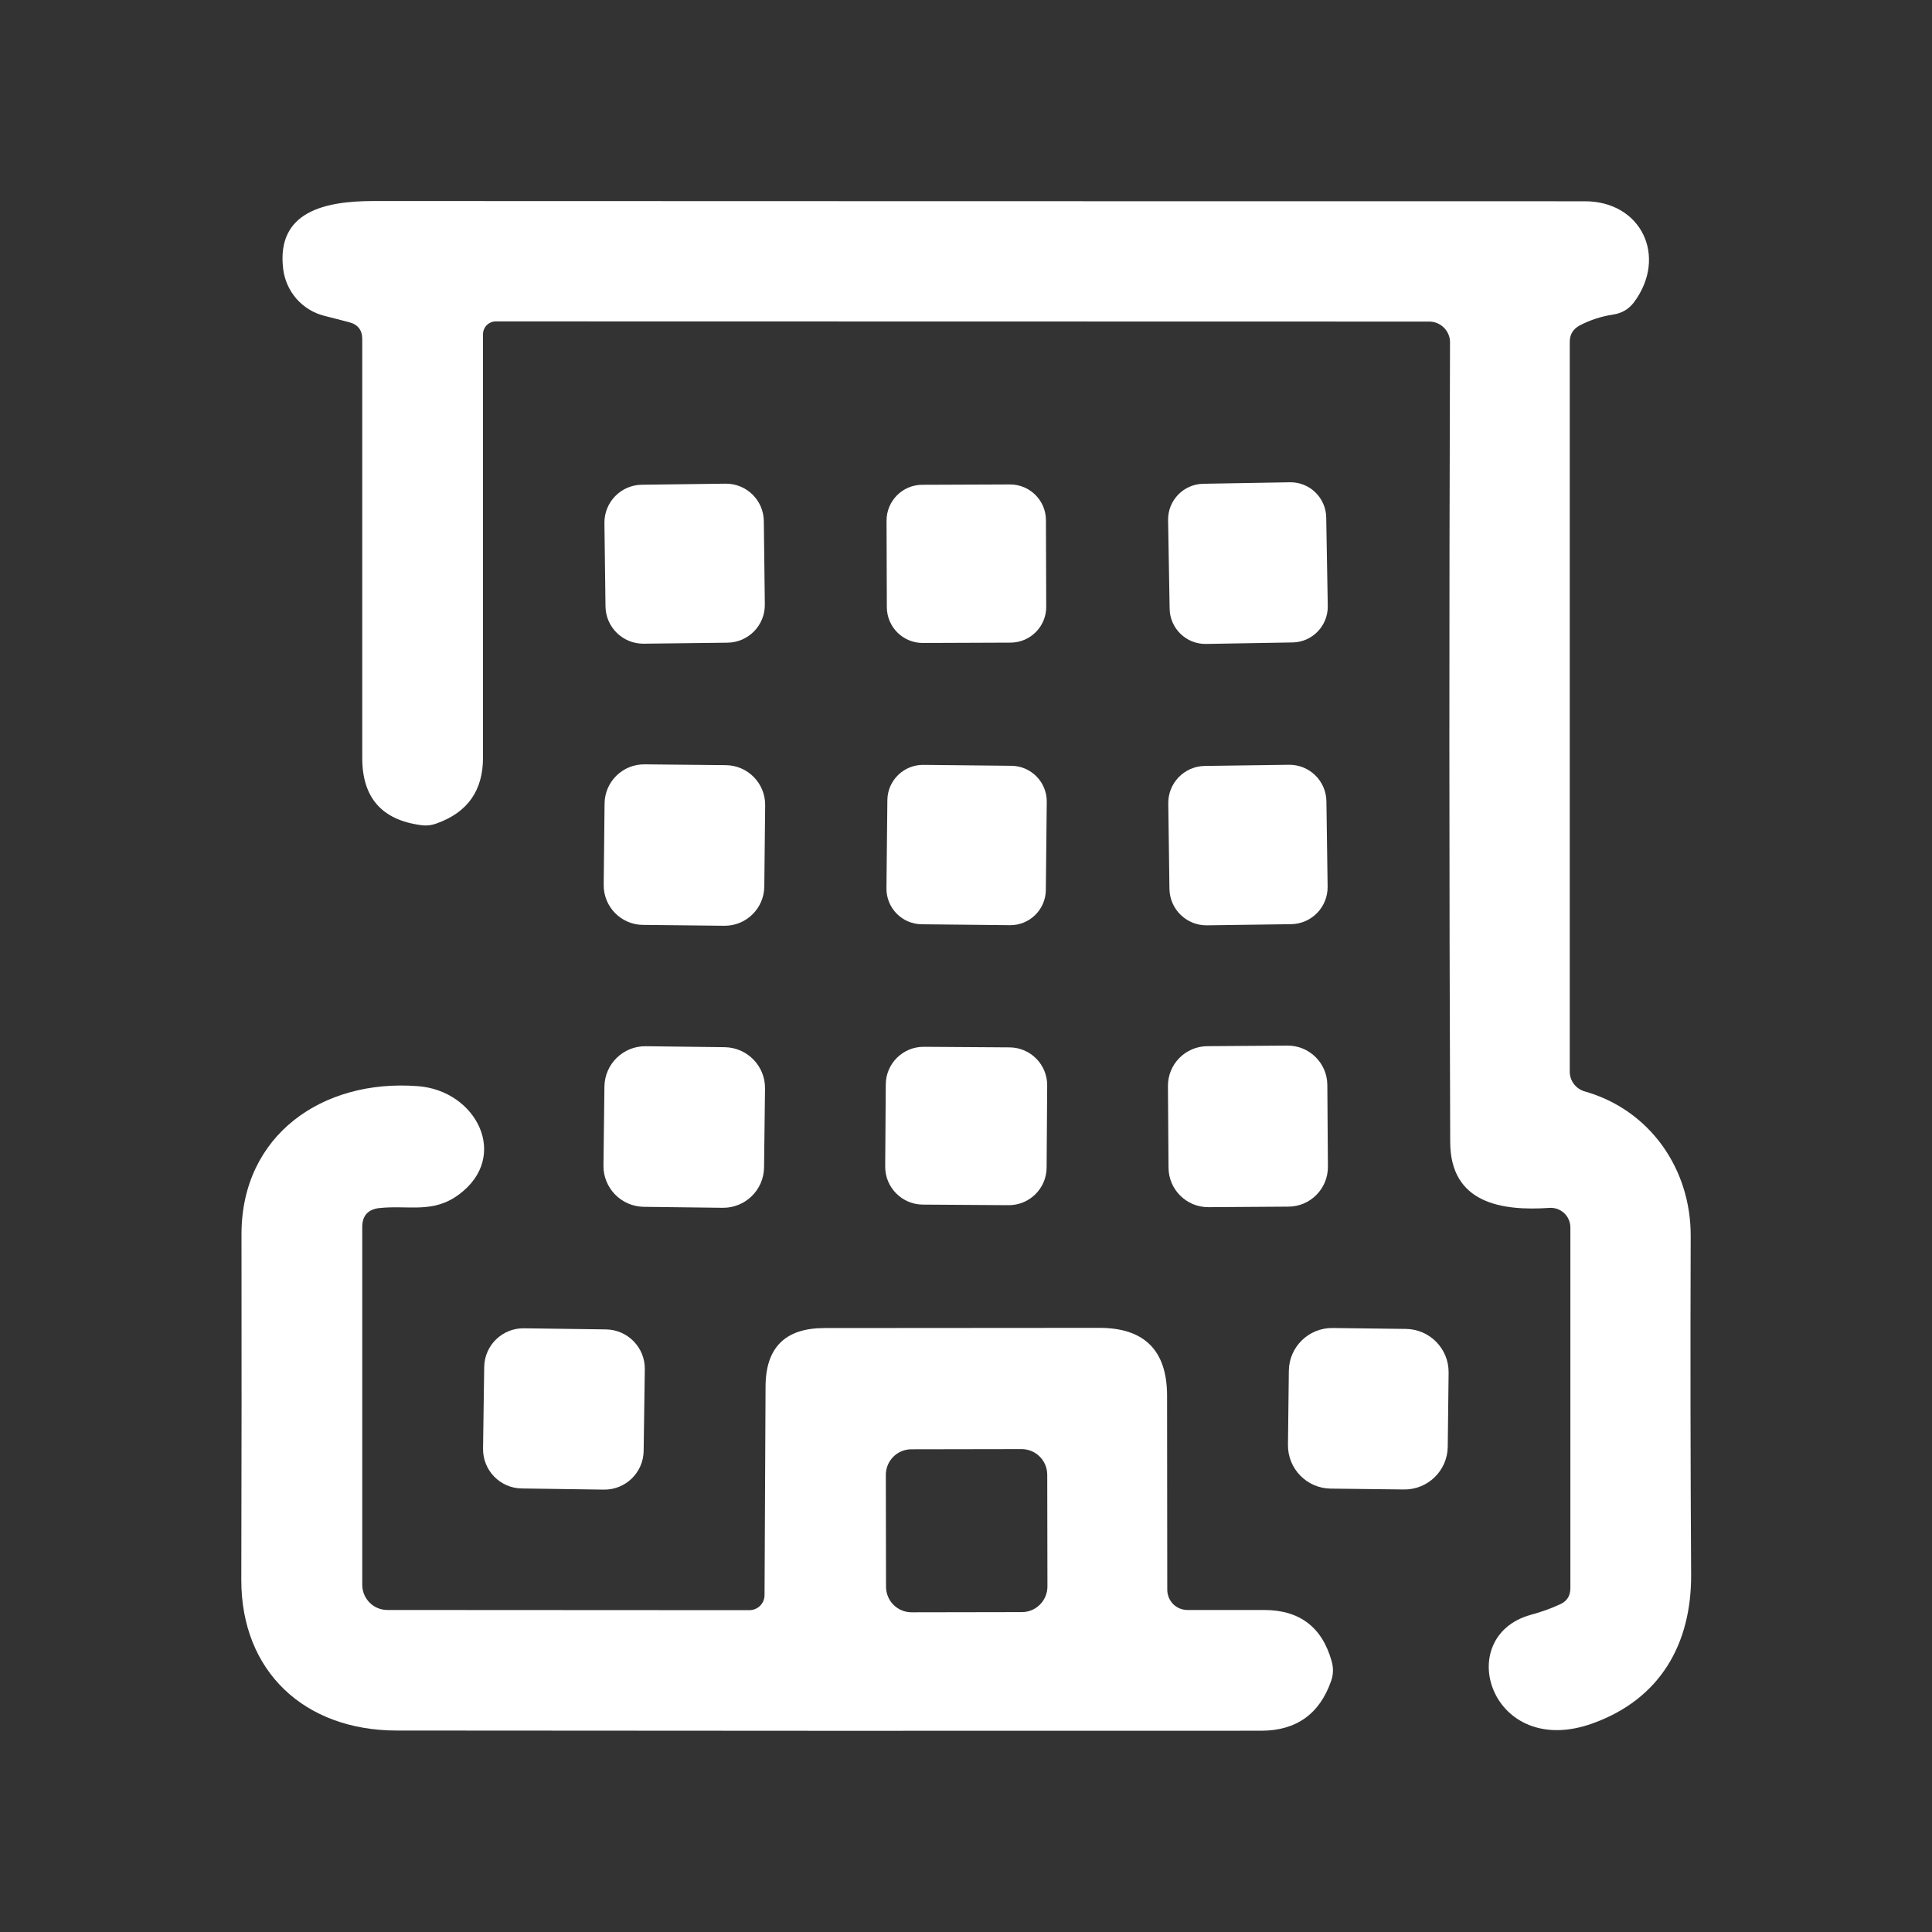 <svg width="40" height="40" viewBox="0 0 40 40" fill="none" xmlns="http://www.w3.org/2000/svg">
<rect x="0" y="0" width="40" height="40" fill="#333333" stroke="none"/>
<path d="M7.229 6.671L6.708 6.537C6.487 6.48 6.288 6.357 6.137 6.185C5.987 6.012 5.891 5.798 5.863 5.571C5.717 4.371 6.738 4.162 7.742 4.162C16.008 4.165 24.365 4.167 32.813 4.167C33.983 4.167 34.529 5.312 33.833 6.254C33.725 6.399 33.581 6.485 33.4 6.512C33.156 6.549 32.925 6.624 32.708 6.737C32.57 6.81 32.5 6.924 32.5 7.079V22.188C32.5 22.28 32.53 22.37 32.586 22.443C32.642 22.517 32.72 22.57 32.808 22.596C34.163 22.979 35.013 24.208 35.004 25.6C34.996 27.992 34.999 30.325 35.013 32.6C35.021 34.033 34.375 35.175 32.979 35.679C30.871 36.442 30.054 33.892 31.692 33.433C31.9 33.378 32.102 33.306 32.296 33.217C32.44 33.153 32.513 33.042 32.513 32.883V25.413C32.513 25.357 32.501 25.302 32.479 25.251C32.457 25.2 32.425 25.154 32.384 25.116C32.343 25.078 32.295 25.049 32.243 25.03C32.191 25.012 32.135 25.004 32.079 25.008C31.096 25.075 30.029 24.917 30.025 23.646C30.003 18.19 30.002 12.671 30.021 7.087C30.021 6.974 29.976 6.864 29.895 6.784C29.815 6.704 29.706 6.658 29.592 6.658L10.267 6.654C10.196 6.654 10.128 6.682 10.078 6.732C10.028 6.782 10 6.85 10 6.921V15.688C10 16.365 9.682 16.818 9.046 17.046C8.938 17.087 8.826 17.1 8.713 17.083C7.904 16.975 7.5 16.512 7.5 15.696V7.021C7.5 6.835 7.41 6.718 7.229 6.671Z" fill="white"/>
<path d="M15.021 10.014L13.288 10.036C12.856 10.041 12.509 10.396 12.514 10.829L12.536 12.553C12.541 12.986 12.896 13.332 13.328 13.327L15.062 13.306C15.494 13.301 15.841 12.946 15.835 12.513L15.814 10.788C15.809 10.356 15.454 10.009 15.021 10.014Z" fill="white"/>
<path d="M20.911 10.03L19.094 10.037C18.685 10.038 18.354 10.371 18.355 10.781L18.361 12.572C18.363 12.982 18.696 13.313 19.106 13.312L20.922 13.305C21.332 13.304 21.663 12.97 21.661 12.561L21.655 10.769C21.654 10.36 21.32 10.029 20.911 10.03Z" fill="white"/>
<path d="M26.704 9.985L24.913 10.016C24.503 10.023 24.177 10.361 24.184 10.77L24.216 12.603C24.223 13.013 24.561 13.339 24.97 13.332L26.762 13.301C27.171 13.294 27.497 12.956 27.49 12.546L27.458 10.713C27.451 10.304 27.113 9.977 26.704 9.985Z" fill="white"/>
<path d="M15.029 15.842L13.346 15.825C12.893 15.82 12.521 16.183 12.517 16.637L12.499 18.32C12.494 18.773 12.858 19.145 13.311 19.149L14.995 19.167C15.448 19.172 15.819 18.808 15.824 18.355L15.842 16.672C15.846 16.218 15.483 15.847 15.029 15.842Z" fill="white"/>
<path d="M20.942 15.855L19.117 15.836C18.71 15.832 18.376 16.159 18.372 16.566L18.353 18.391C18.349 18.798 18.675 19.132 19.083 19.136L20.908 19.155C21.315 19.16 21.649 18.833 21.653 18.426L21.672 16.601C21.676 16.193 21.349 15.86 20.942 15.855Z" fill="white"/>
<path d="M26.685 15.834L24.943 15.858C24.52 15.864 24.182 16.212 24.188 16.635L24.212 18.402C24.218 18.825 24.566 19.164 24.989 19.158L26.731 19.134C27.154 19.128 27.493 18.78 27.487 18.356L27.462 16.59C27.456 16.166 27.108 15.828 26.685 15.834Z" fill="white"/>
<path d="M15.003 21.681L13.37 21.661C12.903 21.655 12.52 22.029 12.514 22.496L12.494 24.13C12.488 24.597 12.863 24.98 13.33 24.986L14.963 25.006C15.43 25.011 15.813 24.637 15.819 24.17L15.839 22.537C15.845 22.07 15.47 21.687 15.003 21.681Z" fill="white"/>
<path d="M20.903 21.685L19.128 21.673C18.695 21.67 18.342 22.018 18.339 22.451L18.327 24.151C18.324 24.583 18.673 24.937 19.105 24.94L20.88 24.952C21.313 24.955 21.666 24.607 21.669 24.174L21.681 22.474C21.684 22.042 21.336 21.688 20.903 21.685Z" fill="white"/>
<path d="M26.655 21.648L24.997 21.66C24.543 21.663 24.178 22.033 24.181 22.486L24.193 24.178C24.197 24.631 24.567 24.996 25.02 24.993L26.678 24.982C27.131 24.979 27.496 24.608 27.493 24.155L27.481 22.463C27.478 22.01 27.108 21.645 26.655 21.648Z" fill="white"/>
<path d="M7.5 25.404V32.812C7.5 32.951 7.555 33.083 7.653 33.181C7.75 33.279 7.883 33.333 8.021 33.333L15.513 33.337C15.596 33.337 15.676 33.305 15.735 33.248C15.794 33.19 15.828 33.111 15.829 33.029L15.85 28.704C15.853 27.901 16.256 27.499 17.059 27.496L22.754 27.492C23.693 27.489 24.163 27.958 24.163 28.9L24.167 32.917C24.168 33.028 24.212 33.133 24.29 33.212C24.369 33.29 24.474 33.333 24.584 33.333H26.171C26.907 33.333 27.374 33.688 27.571 34.396C27.61 34.535 27.606 34.671 27.559 34.804C27.32 35.487 26.838 35.831 26.113 35.833C20.085 35.836 14.12 35.835 8.217 35.829C6.304 35.829 4.992 34.604 4.996 32.708C5.002 30.3 5.003 27.914 5 25.55C5 23.508 6.671 22.333 8.654 22.488C9.863 22.579 10.563 23.942 9.504 24.729C8.963 25.133 8.463 24.946 7.85 25.012C7.617 25.04 7.5 25.171 7.5 25.404ZM21.682 30.53C21.681 30.461 21.668 30.392 21.641 30.328C21.614 30.264 21.575 30.206 21.526 30.157C21.477 30.108 21.418 30.069 21.354 30.042C21.29 30.016 21.221 30.002 21.151 30.002L18.868 30.006C18.728 30.006 18.593 30.062 18.494 30.162C18.395 30.261 18.34 30.396 18.34 30.536L18.344 32.853C18.344 32.922 18.358 32.991 18.385 33.055C18.411 33.12 18.45 33.178 18.5 33.227C18.549 33.276 18.607 33.315 18.672 33.341C18.736 33.368 18.805 33.381 18.874 33.381L21.157 33.377C21.298 33.377 21.432 33.321 21.531 33.221C21.63 33.122 21.686 32.987 21.686 32.847L21.682 30.53Z" fill="white"/>
<path d="M12.548 27.524L10.849 27.501C10.4 27.494 10.031 27.853 10.025 28.302L10.001 29.993C9.995 30.442 10.354 30.811 10.802 30.817L12.502 30.841C12.951 30.847 13.32 30.488 13.326 30.04L13.35 28.348C13.356 27.9 12.997 27.531 12.548 27.524Z" fill="white"/>
<path d="M29.108 27.514L27.591 27.495C27.096 27.489 26.69 27.885 26.684 28.38L26.666 29.913C26.66 30.408 27.056 30.814 27.55 30.82L29.067 30.838C29.562 30.844 29.968 30.448 29.974 29.953L29.992 28.42C29.998 27.925 29.602 27.52 29.108 27.514Z" fill="white"/>
</svg>
